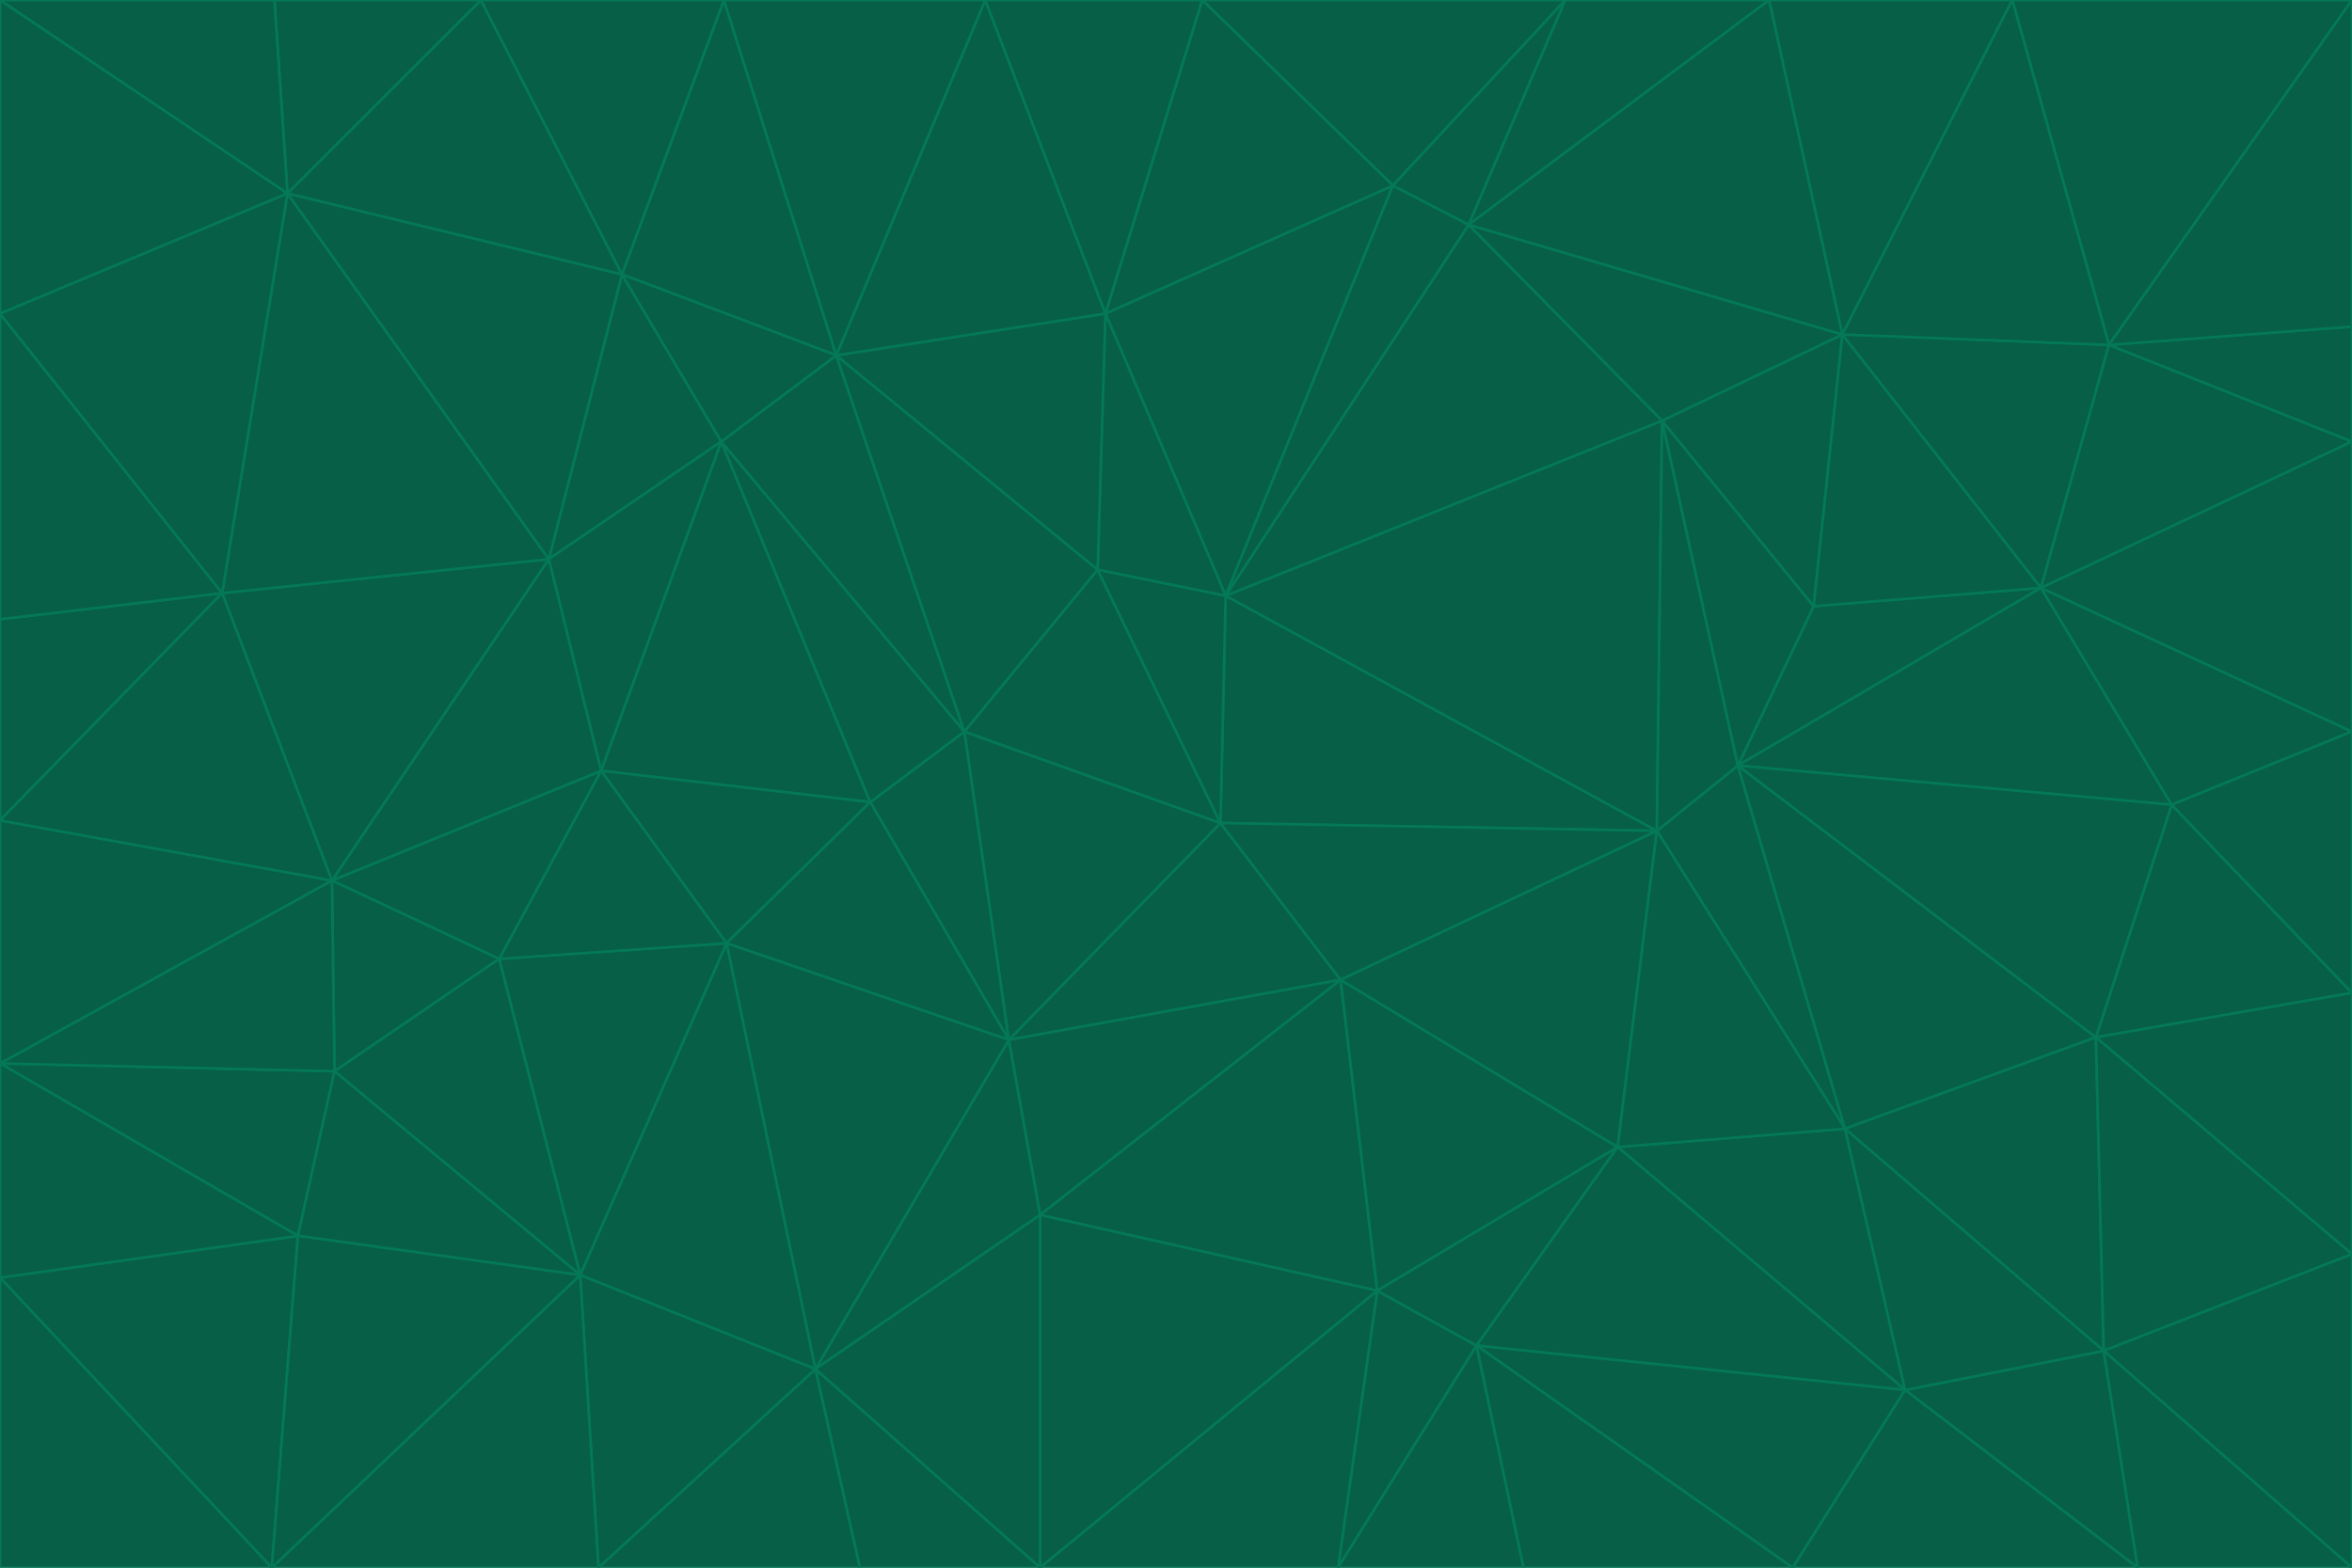 <svg id="visual" viewBox="0 0 900 600" width="900" height="600" xmlns="http://www.w3.org/2000/svg" xmlns:xlink="http://www.w3.org/1999/xlink" version="1.1"><g stroke-width="1" stroke-linejoin="bevel"><path d="M467 315L386 398L513 375Z" fill="#065f46" stroke="#047857"></path><path d="M386 398L398 465L513 375Z" fill="#065f46" stroke="#047857"></path><path d="M467 315L369 280L386 398Z" fill="#065f46" stroke="#047857"></path><path d="M369 280L333 307L386 398Z" fill="#065f46" stroke="#047857"></path><path d="M386 398L312 524L398 465Z" fill="#065f46" stroke="#047857"></path><path d="M398 465L527 494L513 375Z" fill="#065f46" stroke="#047857"></path><path d="M634 318L469 228L467 315Z" fill="#065f46" stroke="#047857"></path><path d="M467 315L420 218L369 280Z" fill="#065f46" stroke="#047857"></path><path d="M469 228L420 218L467 315Z" fill="#065f46" stroke="#047857"></path><path d="M276 169L230 295L333 307Z" fill="#065f46" stroke="#047857"></path><path d="M230 295L278 361L333 307Z" fill="#065f46" stroke="#047857"></path><path d="M333 307L278 361L386 398Z" fill="#065f46" stroke="#047857"></path><path d="M512 600L565 515L527 494Z" fill="#065f46" stroke="#047857"></path><path d="M527 494L619 439L513 375Z" fill="#065f46" stroke="#047857"></path><path d="M513 375L634 318L467 315Z" fill="#065f46" stroke="#047857"></path><path d="M565 515L619 439L527 494Z" fill="#065f46" stroke="#047857"></path><path d="M619 439L634 318L513 375Z" fill="#065f46" stroke="#047857"></path><path d="M278 361L312 524L386 398Z" fill="#065f46" stroke="#047857"></path><path d="M398 465L398 600L527 494Z" fill="#065f46" stroke="#047857"></path><path d="M312 524L398 600L398 465Z" fill="#065f46" stroke="#047857"></path><path d="M398 600L512 600L527 494Z" fill="#065f46" stroke="#047857"></path><path d="M729 532L706 432L619 439Z" fill="#065f46" stroke="#047857"></path><path d="M276 169L333 307L369 280Z" fill="#065f46" stroke="#047857"></path><path d="M278 361L222 488L312 524Z" fill="#065f46" stroke="#047857"></path><path d="M706 432L665 293L634 318Z" fill="#065f46" stroke="#047857"></path><path d="M634 318L636 161L469 228Z" fill="#065f46" stroke="#047857"></path><path d="M191 367L222 488L278 361Z" fill="#065f46" stroke="#047857"></path><path d="M312 524L329 600L398 600Z" fill="#065f46" stroke="#047857"></path><path d="M229 600L329 600L312 524Z" fill="#065f46" stroke="#047857"></path><path d="M230 295L191 367L278 361Z" fill="#065f46" stroke="#047857"></path><path d="M533 71L423 120L469 228Z" fill="#065f46" stroke="#047857"></path><path d="M469 228L423 120L420 218Z" fill="#065f46" stroke="#047857"></path><path d="M320 136L276 169L369 280Z" fill="#065f46" stroke="#047857"></path><path d="M512 600L583 600L565 515Z" fill="#065f46" stroke="#047857"></path><path d="M619 439L706 432L634 318Z" fill="#065f46" stroke="#047857"></path><path d="M729 532L619 439L565 515Z" fill="#065f46" stroke="#047857"></path><path d="M320 136L369 280L420 218Z" fill="#065f46" stroke="#047857"></path><path d="M230 295L127 337L191 367Z" fill="#065f46" stroke="#047857"></path><path d="M423 120L320 136L420 218Z" fill="#065f46" stroke="#047857"></path><path d="M781 225L694 232L665 293Z" fill="#065f46" stroke="#047857"></path><path d="M665 293L636 161L634 318Z" fill="#065f46" stroke="#047857"></path><path d="M694 232L636 161L665 293Z" fill="#065f46" stroke="#047857"></path><path d="M238 105L210 214L276 169Z" fill="#065f46" stroke="#047857"></path><path d="M276 169L210 214L230 295Z" fill="#065f46" stroke="#047857"></path><path d="M222 488L229 600L312 524Z" fill="#065f46" stroke="#047857"></path><path d="M104 600L229 600L222 488Z" fill="#065f46" stroke="#047857"></path><path d="M636 161L562 86L469 228Z" fill="#065f46" stroke="#047857"></path><path d="M277 0L238 105L320 136Z" fill="#065f46" stroke="#047857"></path><path d="M562 86L533 71L469 228Z" fill="#065f46" stroke="#047857"></path><path d="M686 600L729 532L565 515Z" fill="#065f46" stroke="#047857"></path><path d="M706 432L802 397L665 293Z" fill="#065f46" stroke="#047857"></path><path d="M127 337L128 410L191 367Z" fill="#065f46" stroke="#047857"></path><path d="M191 367L128 410L222 488Z" fill="#065f46" stroke="#047857"></path><path d="M210 214L127 337L230 295Z" fill="#065f46" stroke="#047857"></path><path d="M583 600L686 600L565 515Z" fill="#065f46" stroke="#047857"></path><path d="M377 0L320 136L423 120Z" fill="#065f46" stroke="#047857"></path><path d="M320 136L238 105L276 169Z" fill="#065f46" stroke="#047857"></path><path d="M210 214L85 227L127 337Z" fill="#065f46" stroke="#047857"></path><path d="M0 407L114 473L128 410Z" fill="#065f46" stroke="#047857"></path><path d="M128 410L114 473L222 488Z" fill="#065f46" stroke="#047857"></path><path d="M805 517L802 397L706 432Z" fill="#065f46" stroke="#047857"></path><path d="M694 232L705 128L636 161Z" fill="#065f46" stroke="#047857"></path><path d="M636 161L705 128L562 86Z" fill="#065f46" stroke="#047857"></path><path d="M599 0L460 0L533 71Z" fill="#065f46" stroke="#047857"></path><path d="M781 225L705 128L694 232Z" fill="#065f46" stroke="#047857"></path><path d="M831 308L781 225L665 293Z" fill="#065f46" stroke="#047857"></path><path d="M599 0L533 71L562 86Z" fill="#065f46" stroke="#047857"></path><path d="M533 71L460 0L423 120Z" fill="#065f46" stroke="#047857"></path><path d="M818 600L805 517L729 532Z" fill="#065f46" stroke="#047857"></path><path d="M729 532L805 517L706 432Z" fill="#065f46" stroke="#047857"></path><path d="M460 0L377 0L423 120Z" fill="#065f46" stroke="#047857"></path><path d="M900 380L831 308L802 397Z" fill="#065f46" stroke="#047857"></path><path d="M802 397L831 308L665 293Z" fill="#065f46" stroke="#047857"></path><path d="M110 74L85 227L210 214Z" fill="#065f46" stroke="#047857"></path><path d="M127 337L0 407L128 410Z" fill="#065f46" stroke="#047857"></path><path d="M677 0L599 0L562 86Z" fill="#065f46" stroke="#047857"></path><path d="M0 489L104 600L114 473Z" fill="#065f46" stroke="#047857"></path><path d="M114 473L104 600L222 488Z" fill="#065f46" stroke="#047857"></path><path d="M377 0L277 0L320 136Z" fill="#065f46" stroke="#047857"></path><path d="M238 105L110 74L210 214Z" fill="#065f46" stroke="#047857"></path><path d="M686 600L818 600L729 532Z" fill="#065f46" stroke="#047857"></path><path d="M900 480L900 380L802 397Z" fill="#065f46" stroke="#047857"></path><path d="M781 225L807 132L705 128Z" fill="#065f46" stroke="#047857"></path><path d="M705 128L677 0L562 86Z" fill="#065f46" stroke="#047857"></path><path d="M900 169L807 132L781 225Z" fill="#065f46" stroke="#047857"></path><path d="M770 0L677 0L705 128Z" fill="#065f46" stroke="#047857"></path><path d="M0 314L0 407L127 337Z" fill="#065f46" stroke="#047857"></path><path d="M900 480L802 397L805 517Z" fill="#065f46" stroke="#047857"></path><path d="M831 308L900 280L781 225Z" fill="#065f46" stroke="#047857"></path><path d="M0 237L0 314L85 227Z" fill="#065f46" stroke="#047857"></path><path d="M85 227L0 314L127 337Z" fill="#065f46" stroke="#047857"></path><path d="M184 0L110 74L238 105Z" fill="#065f46" stroke="#047857"></path><path d="M277 0L184 0L238 105Z" fill="#065f46" stroke="#047857"></path><path d="M0 407L0 489L114 473Z" fill="#065f46" stroke="#047857"></path><path d="M900 380L900 280L831 308Z" fill="#065f46" stroke="#047857"></path><path d="M900 600L900 480L805 517Z" fill="#065f46" stroke="#047857"></path><path d="M0 120L0 237L85 227Z" fill="#065f46" stroke="#047857"></path><path d="M900 0L770 0L807 132Z" fill="#065f46" stroke="#047857"></path><path d="M807 132L770 0L705 128Z" fill="#065f46" stroke="#047857"></path><path d="M900 280L900 169L781 225Z" fill="#065f46" stroke="#047857"></path><path d="M0 489L0 600L104 600Z" fill="#065f46" stroke="#047857"></path><path d="M818 600L900 600L805 517Z" fill="#065f46" stroke="#047857"></path><path d="M184 0L105 0L110 74Z" fill="#065f46" stroke="#047857"></path><path d="M110 74L0 120L85 227Z" fill="#065f46" stroke="#047857"></path><path d="M0 0L0 120L110 74Z" fill="#065f46" stroke="#047857"></path><path d="M900 169L900 125L807 132Z" fill="#065f46" stroke="#047857"></path><path d="M105 0L0 0L110 74Z" fill="#065f46" stroke="#047857"></path><path d="M900 125L900 0L807 132Z" fill="#065f46" stroke="#047857"></path></g></svg>